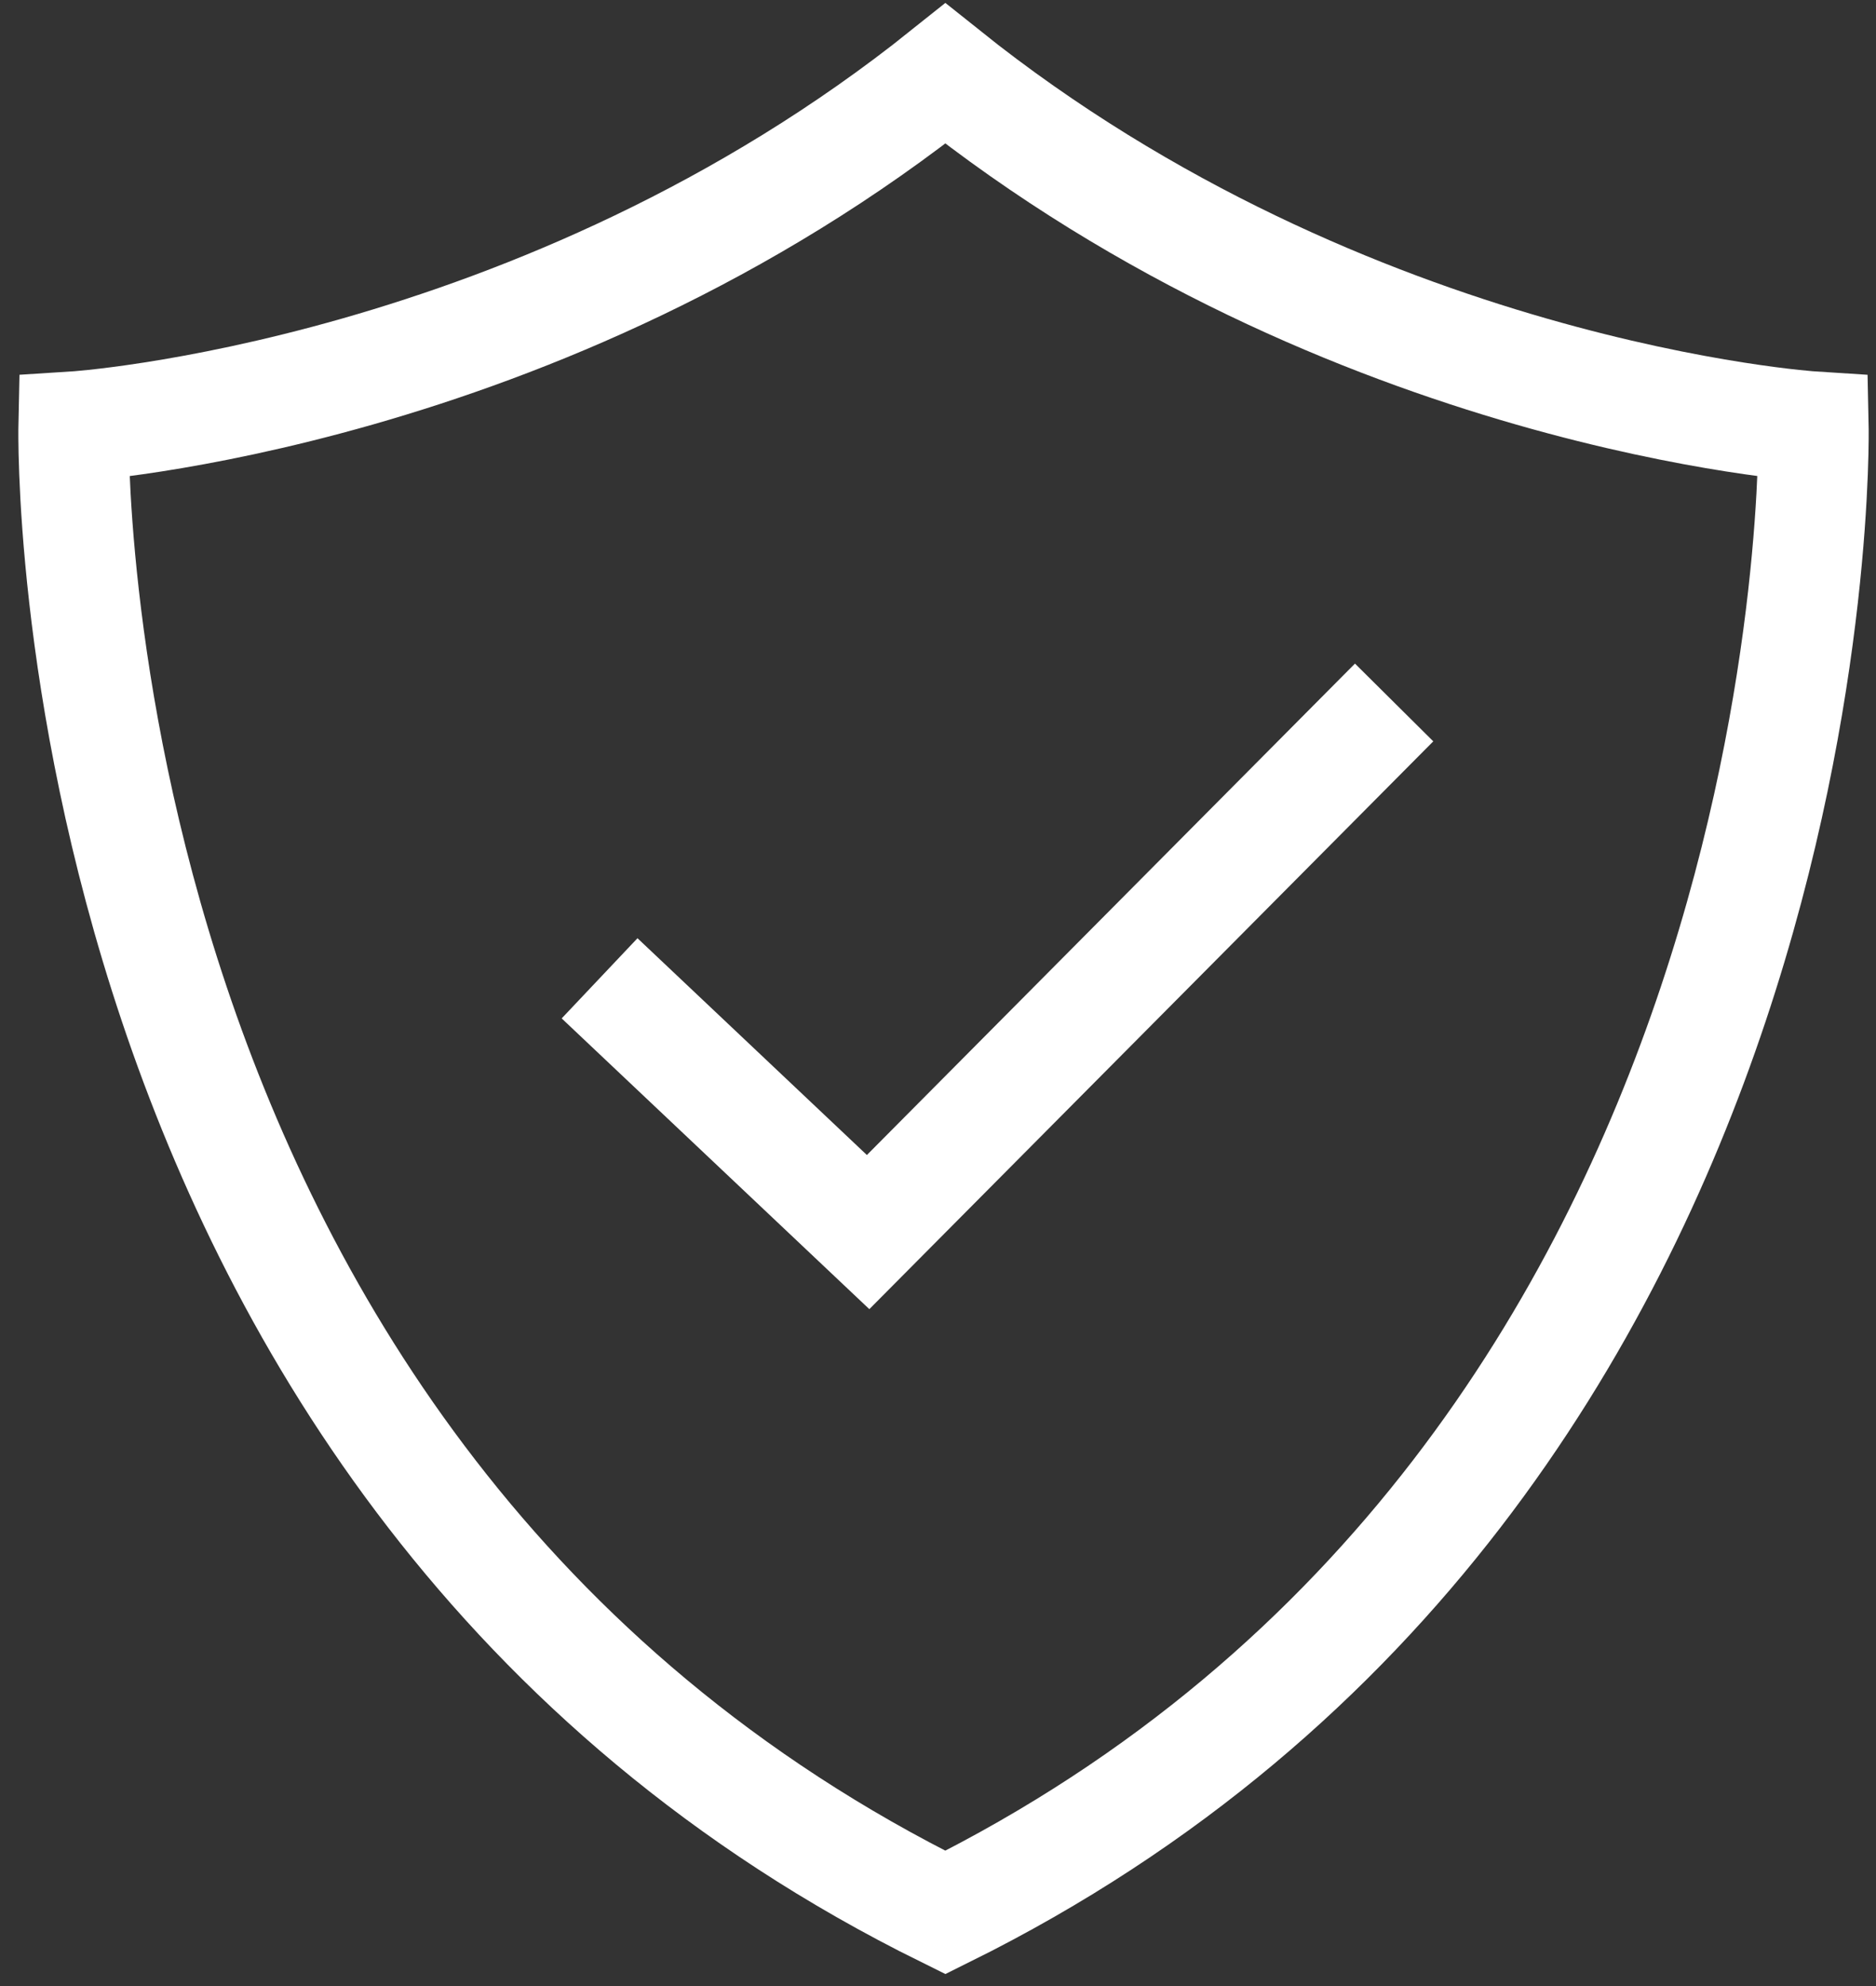 <svg version="1.2" xmlns="http://www.w3.org/2000/svg" viewBox="0 0 51 54" width="51" height="54"><rect x="0" y="0" width="51" height="54" fill="#333333" stroke="none"/><style>.a{fill:none;stroke:#fff;stroke-miterlimit:10;stroke-width:3}</style><path class="a" d="m25.7 52c24.2-12 23.6-40.4 23.6-40.4 0 0-12.6-0.8-23.6-9.6-11 8.8-23.7 9.6-23.7 9.6 0 0-0.6 28.4 23.7 40.4z"/><path class="a" d="m16.3 26.6l7.3 6.9 14.3-14.4"/></svg>